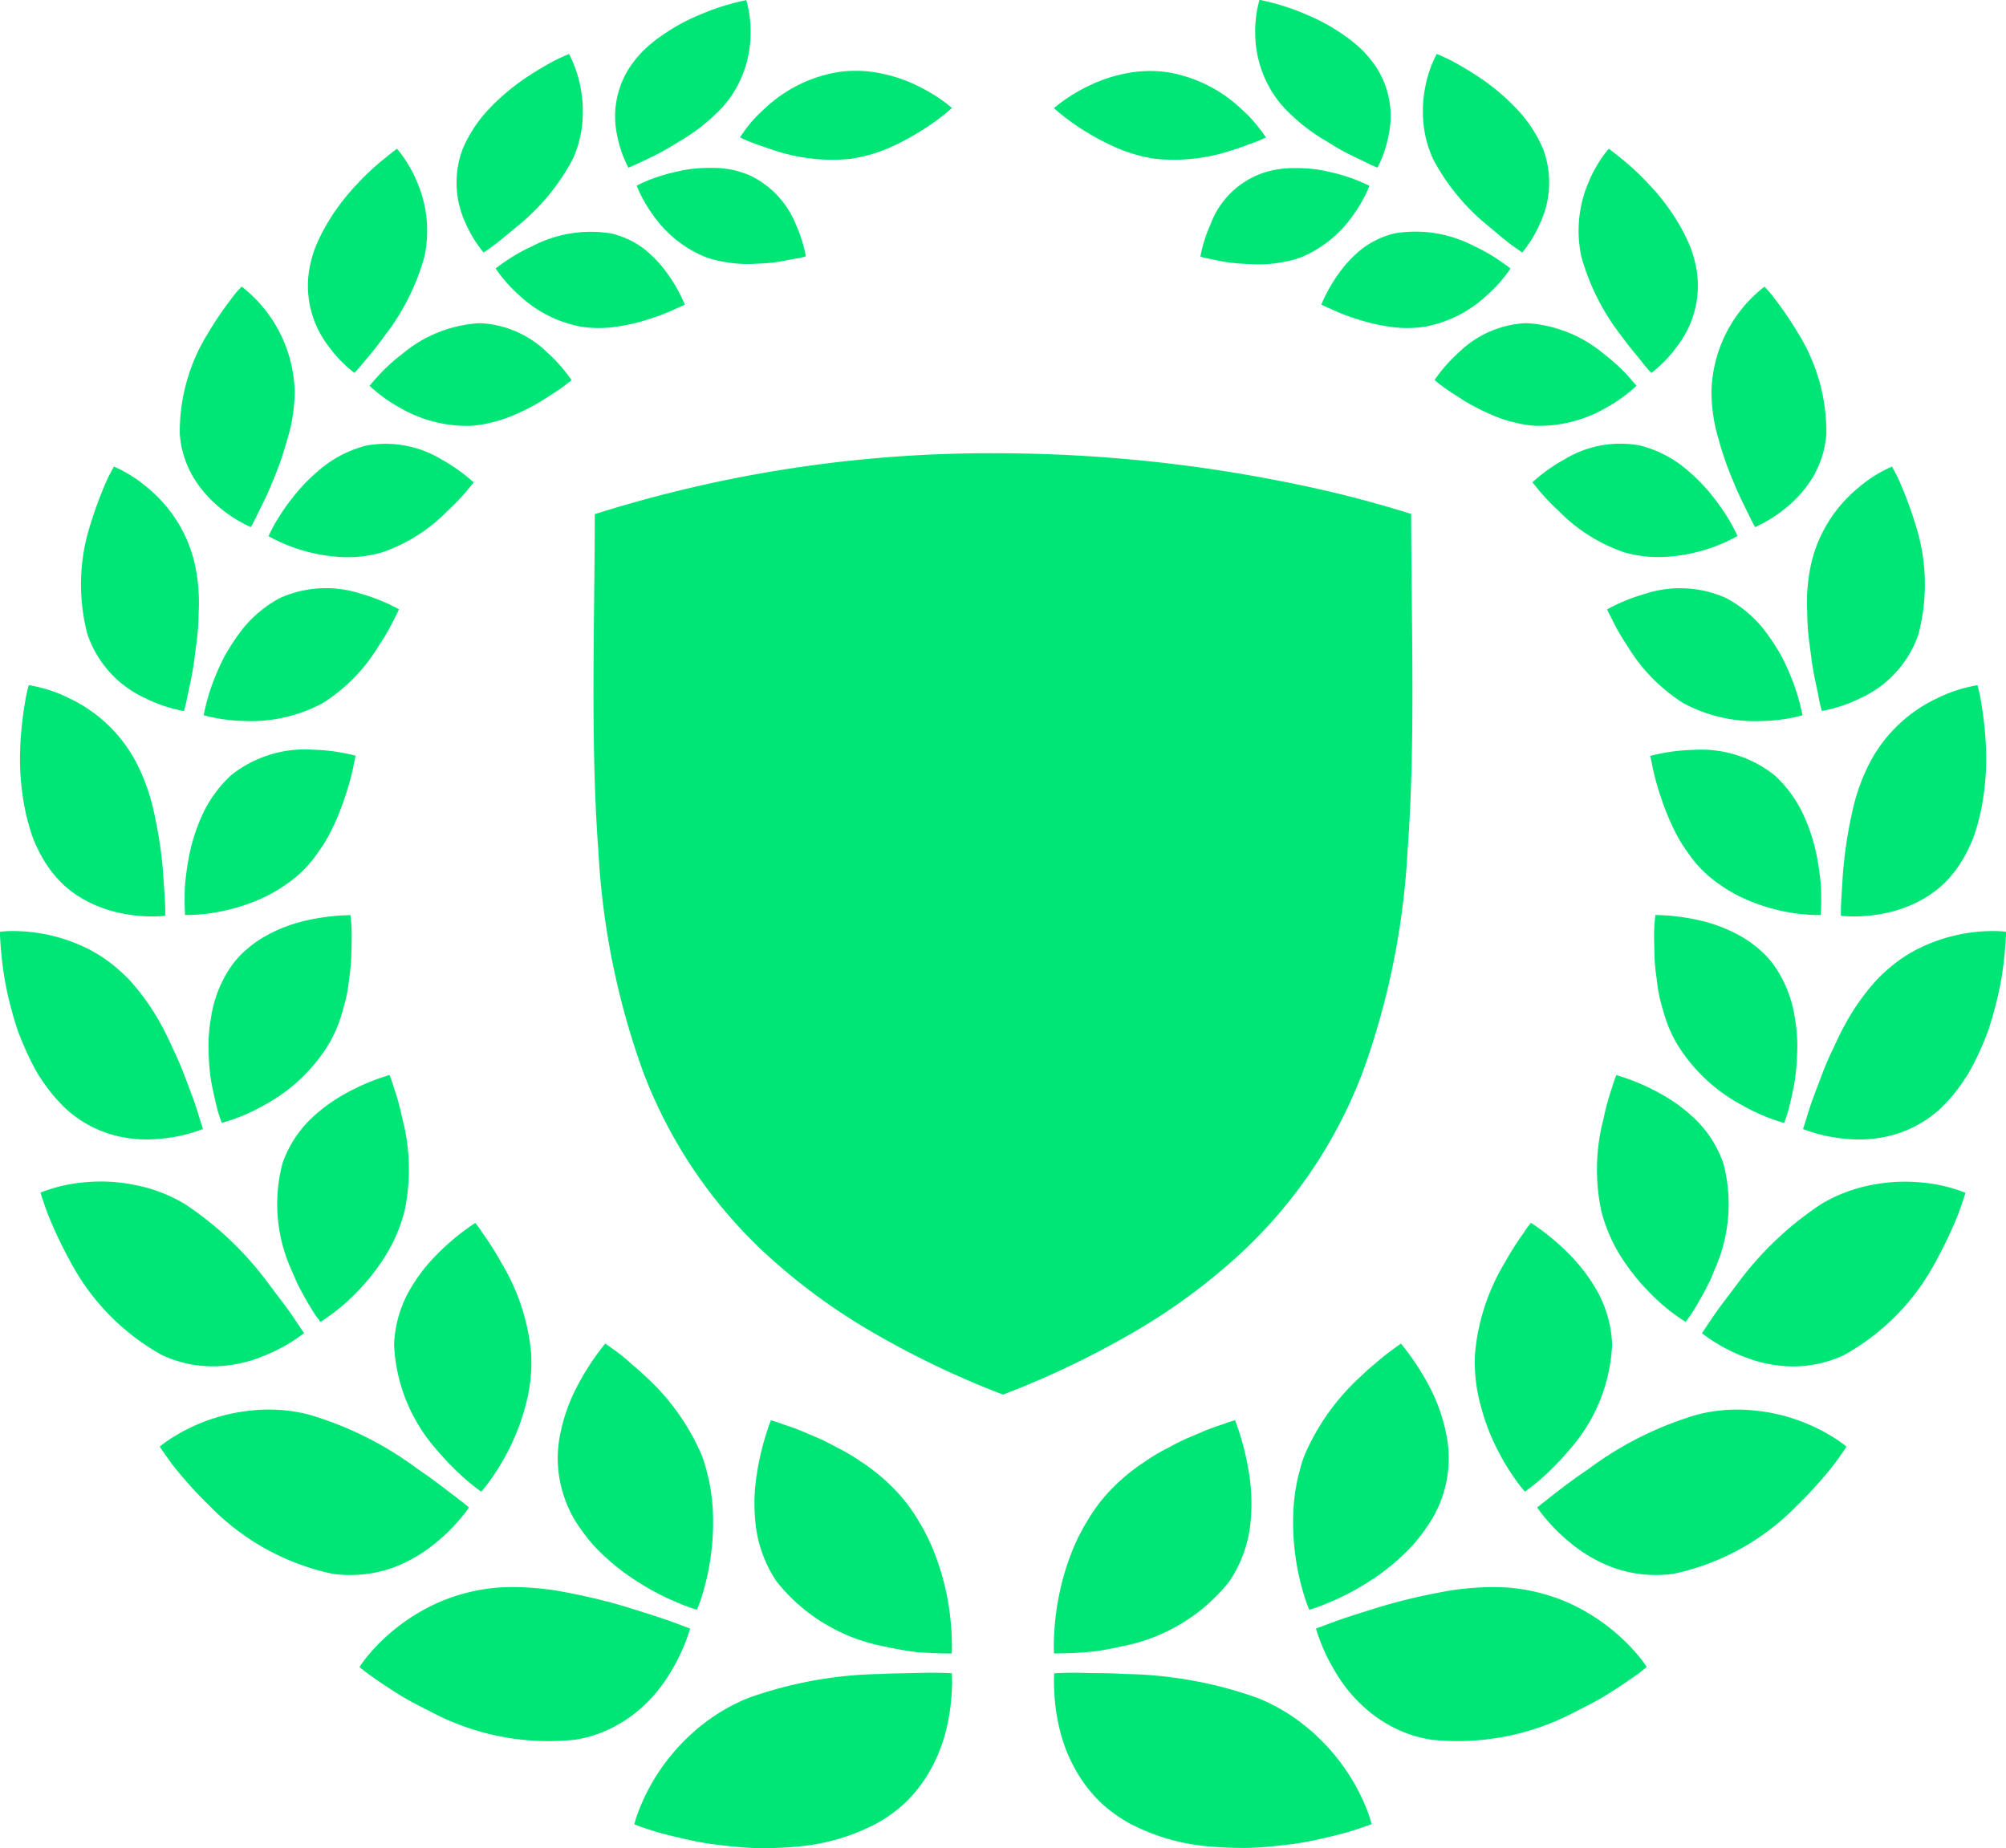 <svg xmlns="http://www.w3.org/2000/svg" width="61.976" height="57.094" viewBox="0 0 61.976 57.094">
  <g id="Group_1149" data-name="Group 1149" transform="translate(-36 -38.836)">
    <path id="Path_670" data-name="Path 670" d="M82.155,42.374a5.674,5.674,0,0,0,1.006.77c.174.1.34.213.5.3.322.185.621.31.829.417s.343.153.343.153a3.643,3.643,0,0,0,.336-.977,2.779,2.779,0,0,0-.371-2.116,3.553,3.553,0,0,0-.435-.534,4.268,4.268,0,0,0-.544-.447,6.826,6.826,0,0,0-.6-.376,6.2,6.2,0,0,0-.6-.284,7.007,7.007,0,0,0-1.01-.351c-.262-.066-.423-.1-.423-.1a3.512,3.512,0,0,0-.133,1.025,3.468,3.468,0,0,0,.668,2.039A3.509,3.509,0,0,0,82.155,42.374Z" transform="translate(-6.273)" fill="#00e676"></path>
    <path id="Path_671" data-name="Path 671" d="M83.807,46.316a4.211,4.211,0,0,0,.5-.9s-.124-.064-.333-.152a5.34,5.34,0,0,0-.862-.269,4.4,4.4,0,0,0-.554-.1,5.115,5.115,0,0,0-.6-.027,3.1,3.1,0,0,0-.6.059,2.645,2.645,0,0,0-1.966,1.693,4.36,4.36,0,0,0-.309.984s.111.034.3.071.447.1.751.127c.151.018.316.023.484.033a4.2,4.2,0,0,0,.521,0,4.449,4.449,0,0,0,.544-.072,2.837,2.837,0,0,0,.54-.15A3.67,3.67,0,0,0,83.807,46.316Z" transform="translate(-5.998 -0.839)" fill="#00e676"></path>
    <path id="Path_672" data-name="Path 672" d="M87.4,44.046a6.691,6.691,0,0,0,1.661,2.016c.3.246.558.474.757.617s.323.228.323.228a3.824,3.824,0,0,0,.562-.929,2.956,2.956,0,0,0,.085-2.262,4.106,4.106,0,0,0-.8-1.228,6.871,6.871,0,0,0-1.1-.944,10.452,10.452,0,0,0-.971-.584c-.257-.124-.419-.189-.419-.189a3.7,3.7,0,0,0-.355,1.028,3.839,3.839,0,0,0-.06,1.045A3.381,3.381,0,0,0,87.4,44.046Z" transform="translate(-7.111 -0.269)" fill="#00e676"></path>
    <path id="Path_673" data-name="Path 673" d="M75.758,43.754a4.849,4.849,0,0,0,1.194.343,5.667,5.667,0,0,0,2.33-.248c.162-.049.312-.1.446-.151s.249-.089.345-.127c.194-.077.306-.133.306-.133s-.066-.107-.2-.275c-.065-.084-.146-.184-.244-.294s-.213-.218-.343-.335A4.321,4.321,0,0,0,77.32,41.42a3.826,3.826,0,0,0-1.373.061,4.562,4.562,0,0,0-1.12.4,5.143,5.143,0,0,0-1,.651,6.777,6.777,0,0,0,.945.7A7.715,7.715,0,0,0,75.758,43.754Z" transform="translate(-5.267 -0.355)" fill="#00e676"></path>
    <path id="Path_674" data-name="Path 674" d="M83.955,48.453a4.67,4.67,0,0,0-.529.949s.108.056.292.133a5.7,5.7,0,0,0,.739.29,5.82,5.82,0,0,0,1.02.25,3.608,3.608,0,0,0,1.159.007,3.815,3.815,0,0,0,1.917-.979,4.425,4.425,0,0,0,.718-.818s-.114-.09-.312-.225a5.459,5.459,0,0,0-.824-.472,3.9,3.9,0,0,0-2.428-.39,2.664,2.664,0,0,0-1.048.5A3.719,3.719,0,0,0,83.955,48.453Z" transform="translate(-6.603 -1.155)" fill="#00e676"></path>
    <path id="Path_675" data-name="Path 675" d="M94,49.98c.238.334.478.6.638.807s.273.313.273.313a4,4,0,0,0,.794-.823,3.058,3.058,0,0,0,.609-2.306,3.792,3.792,0,0,0-.195-.744,5.6,5.6,0,0,0-.348-.707,6.613,6.613,0,0,0-.92-1.227,7.611,7.611,0,0,0-.875-.819c-.234-.192-.384-.3-.384-.3a3.881,3.881,0,0,0-.6.98,3.808,3.808,0,0,0-.243,2.37A7.106,7.106,0,0,0,94,49.98Z" transform="translate(-7.889 -0.743)" fill="#00e676"></path>
    <path id="Path_676" data-name="Path 676" d="M42.73,69.218c-.039.229-.066.446-.086.642s-.015.372-.018.519c0,.294.015.473.015.473a5.506,5.506,0,0,0,1.325-.16,5.64,5.64,0,0,0,1.187-.423,4.558,4.558,0,0,0,.587-.349,3.814,3.814,0,0,0,.556-.455,3.72,3.72,0,0,0,.449-.544,4.319,4.319,0,0,0,.362-.581,7.639,7.639,0,0,0,.476-1.142,8.165,8.165,0,0,0,.25-.9c.022-.114.04-.207.055-.269l.02-.1a5.891,5.891,0,0,0-1.322-.185,3.654,3.654,0,0,0-2.517.783,3.831,3.831,0,0,0-.906,1.253A5.619,5.619,0,0,0,42.73,69.218Z" transform="translate(-0.922 -3.747)" fill="#00e676"></path>
    <path id="Path_677" data-name="Path 677" d="M54.1,48.06c-.2.134-.312.225-.312.225a4.385,4.385,0,0,0,.718.818,3.814,3.814,0,0,0,1.917.979,3.608,3.608,0,0,0,1.159-.007,5.82,5.82,0,0,0,1.02-.25,5.7,5.7,0,0,0,.739-.29c.184-.077.292-.133.292-.133a4.67,4.67,0,0,0-.529-.949,3.719,3.719,0,0,0-.7-.75,2.664,2.664,0,0,0-1.048-.5,3.9,3.9,0,0,0-2.428.39A5.459,5.459,0,0,0,54.1,48.06Z" transform="translate(-2.476 -1.155)" fill="#00e676"></path>
    <path id="Path_678" data-name="Path 678" d="M62.375,45.107a2.876,2.876,0,0,0-.577-.187,3.1,3.1,0,0,0-.6-.059,5.115,5.115,0,0,0-.6.027,4.4,4.4,0,0,0-.554.1,5.34,5.34,0,0,0-.862.269c-.209.089-.332.152-.332.152a4.181,4.181,0,0,0,.5.9,3.67,3.67,0,0,0,1.588,1.292,2.836,2.836,0,0,0,.54.15,4.449,4.449,0,0,0,.544.072,4.2,4.2,0,0,0,.521,0c.168-.009.332-.015.484-.033.3-.03.56-.1.751-.127s.3-.071.3-.071a4.36,4.36,0,0,0-.309-.984A2.856,2.856,0,0,0,62.375,45.107Z" transform="translate(-3.181 -0.839)" fill="#00e676"></path>
    <path id="Path_679" data-name="Path 679" d="M62.561,43.438s.113.056.306.133c.1.039.213.083.345.127s.284.1.445.151a5.673,5.673,0,0,0,2.331.248,4.849,4.849,0,0,0,1.194-.343,7.715,7.715,0,0,0,.984-.528,6.777,6.777,0,0,0,.945-.7,5.143,5.143,0,0,0-1-.651,4.562,4.562,0,0,0-1.12-.4,3.826,3.826,0,0,0-1.373-.061,4.321,4.321,0,0,0-2.277,1.115c-.131.117-.245.231-.343.335s-.178.209-.244.294C62.627,43.331,62.561,43.438,62.561,43.438Z" transform="translate(-3.698 -0.355)" fill="#00e676"></path>
    <path id="Path_680" data-name="Path 680" d="M58.489,44.017s.133-.053.343-.153.507-.232.829-.417c.162-.09.328-.2.5-.3a5.674,5.674,0,0,0,1.006-.77,3.508,3.508,0,0,0,.43-.473,3.467,3.467,0,0,0,.668-2.039,3.512,3.512,0,0,0-.133-1.025s-.161.03-.423.1a7.049,7.049,0,0,0-1.011.351,6.285,6.285,0,0,0-.6.284,6.827,6.827,0,0,0-.6.376,4.268,4.268,0,0,0-.544.447,3.5,3.5,0,0,0-.435.534,2.779,2.779,0,0,0-.371,2.116A3.643,3.643,0,0,0,58.489,44.017Z" transform="translate(-3.075)" fill="#00e676"></path>
    <path id="Path_681" data-name="Path 681" d="M94.321,54.814a3.329,3.329,0,0,0-2.344.438,5.235,5.235,0,0,0-.977.7l.222.269a6.548,6.548,0,0,0,.6.624,5.135,5.135,0,0,0,2.025,1.273,3.824,3.824,0,0,0,1.261.138,5.192,5.192,0,0,0,2.231-.644s-.066-.147-.193-.38a6.982,6.982,0,0,0-.593-.87,5.67,5.67,0,0,0-.966-.947A3.626,3.626,0,0,0,94.321,54.814Z" transform="translate(-7.657 -2.216)" fill="#00e676"></path>
    <path id="Path_682" data-name="Path 682" d="M89.425,53.338a3.881,3.881,0,0,0,.575.173,3.264,3.264,0,0,0,.609.095,4.12,4.12,0,0,0,2.192-.565,4.649,4.649,0,0,0,.926-.671s-.095-.121-.264-.307a5.7,5.7,0,0,0-.739-.674,4.072,4.072,0,0,0-2.4-.955,3.179,3.179,0,0,0-2.081.9,4.88,4.88,0,0,0-.754.856s.095.085.262.209.413.278.692.456A7.127,7.127,0,0,0,89.425,53.338Z" transform="translate(-7.168 -1.615)" fill="#00e676"></path>
    <path id="Path_683" data-name="Path 683" d="M86.031,87.431c-.171-.238-.288-.374-.288-.374l-.352.255c-.108.082-.234.182-.371.3s-.3.244-.452.4a7.069,7.069,0,0,0-1.8,2.487c-.052.137-.1.276-.135.417s-.075.272-.1.41a5.844,5.844,0,0,0-.109.83,7.552,7.552,0,0,0,.071,1.545,7.454,7.454,0,0,0,.257,1.138,4.543,4.543,0,0,0,.159.443l.148-.046a3.968,3.968,0,0,0,.4-.152,7.732,7.732,0,0,0,1.27-.657,6.764,6.764,0,0,0,1.408-1.173,5.918,5.918,0,0,0,.564-.772,3.74,3.74,0,0,0,.377-.869,3.653,3.653,0,0,0,.069-1.738,5.4,5.4,0,0,0-.5-1.444A7.884,7.884,0,0,0,86.031,87.431Z" transform="translate(-6.461 -6.713)" fill="#00e676"></path>
    <path id="Path_684" data-name="Path 684" d="M103,65.757a6.017,6.017,0,0,0-.572,1.567,13.554,13.554,0,0,0-.257,1.547c-.027.238-.043.462-.053.664l-.035.533c-.015.3-.009.485-.009.485a4.614,4.614,0,0,0,1.331-.075,3.96,3.96,0,0,0,1.209-.445,3.441,3.441,0,0,0,.605-.441,3.523,3.523,0,0,0,.528-.634,4.585,4.585,0,0,0,.414-.809,6.582,6.582,0,0,0,.25-.9,8.032,8.032,0,0,0,.147-1.824,11,11,0,0,0-.145-1.427c-.028-.179-.057-.322-.082-.419l-.039-.151a4.433,4.433,0,0,0-1.268.414A4.512,4.512,0,0,0,103,65.757Z" transform="translate(-9.198 -3.423)" fill="#00e676"></path>
    <path id="Path_685" data-name="Path 685" d="M100.863,60.079a7.674,7.674,0,0,0,.045.77c.029.248.065.486.092.714.059.453.162.838.211,1.12s.106.449.106.449a4.447,4.447,0,0,0,1.2-.4,3.355,3.355,0,0,0,1.781-1.963,6.046,6.046,0,0,0-.1-3.429,12.05,12.05,0,0,0-.47-1.268c-.065-.158-.134-.277-.176-.362l-.07-.128a4.207,4.207,0,0,0-1.07.68,4.278,4.278,0,0,0-1.407,2.239A5.56,5.56,0,0,0,100.863,60.079Z" transform="translate(-9.029 -2.332)" fill="#00e676"></path>
    <path id="Path_686" data-name="Path 686" d="M89.63,89.729a7.227,7.227,0,0,0,.575.95,4.457,4.457,0,0,0,.278.351s.17-.121.435-.339a8.864,8.864,0,0,0,.952-.97,5.24,5.24,0,0,0,1.306-3.236,3.689,3.689,0,0,0-.433-1.6,5.286,5.286,0,0,0-.877-1.174,7.3,7.3,0,0,0-.833-.73c-.223-.168-.367-.257-.367-.257a4.2,4.2,0,0,0-.244.342,8.755,8.755,0,0,0-.557.882,6.545,6.545,0,0,0-.924,2.806,5.032,5.032,0,0,0,.171,1.605A6.754,6.754,0,0,0,89.63,89.729Z" transform="translate(-7.369 -6.111)" fill="#00e676"></path>
    <path id="Path_687" data-name="Path 687" d="M94.291,61.7a5.374,5.374,0,0,0,1.734,1.79,4.676,4.676,0,0,0,2.438.561,5.209,5.209,0,0,0,1.255-.177s-.029-.167-.1-.438a6.641,6.641,0,0,0-.379-1.041,4.3,4.3,0,0,0-.325-.612,6.33,6.33,0,0,0-.419-.6,3.709,3.709,0,0,0-1.14-.934,3.478,3.478,0,0,0-2.5-.128,5.55,5.55,0,0,0-1.172.481l.04.088c.026.056.073.134.12.236A6.27,6.27,0,0,0,94.291,61.7Z" transform="translate(-8.031 -2.939)" fill="#00e676"></path>
    <path id="Path_688" data-name="Path 688" d="M100.5,70.853s.014-.179.014-.473c0-.147,0-.323-.017-.519s-.047-.413-.086-.642a5.619,5.619,0,0,0-.433-1.433,3.831,3.831,0,0,0-.906-1.253,3.655,3.655,0,0,0-2.518-.783,5.888,5.888,0,0,0-1.321.185l.02.1c.015.063.033.155.055.269a8.162,8.162,0,0,0,.25.9,7.64,7.64,0,0,0,.476,1.142,4.321,4.321,0,0,0,.362.581,3.721,3.721,0,0,0,.449.544,3.861,3.861,0,0,0,.556.455,4.5,4.5,0,0,0,.587.349,5.651,5.651,0,0,0,1.186.423A5.515,5.515,0,0,0,100.5,70.853Z" transform="translate(-8.247 -3.747)" fill="#00e676"></path>
    <path id="Path_689" data-name="Path 689" d="M98.12,55.182c.16.4.339.737.456.982s.2.389.2.389a4.222,4.222,0,0,0,1.016-.647,3.65,3.65,0,0,0,.761-.883,3.059,3.059,0,0,0,.424-1.335,5.75,5.75,0,0,0-.867-3.117,10.907,10.907,0,0,0-.712-1.054,3.637,3.637,0,0,0-.239-.294l-.092-.1a4.233,4.233,0,0,0-1.639,3.243,5.14,5.14,0,0,0,.223,1.483A9.959,9.959,0,0,0,98.12,55.182Z" transform="translate(-8.552 -1.432)" fill="#00e676"></path>
    <path id="Path_690" data-name="Path 690" d="M94.914,84.111a6.111,6.111,0,0,0,1.141.936l.084-.111a3.747,3.747,0,0,0,.211-.321c.084-.139.182-.308.286-.5.051-.1.106-.2.157-.306s.1-.225.145-.344a4.945,4.945,0,0,0,.288-3.305,3.494,3.494,0,0,0-.83-1.335,5.024,5.024,0,0,0-1.12-.831,6.57,6.57,0,0,0-1.361-.572s-.059.141-.131.382a7.8,7.8,0,0,0-.264.968,6.19,6.19,0,0,0-.073,2.828,4.883,4.883,0,0,0,.6,1.413A6.627,6.627,0,0,0,94.914,84.111Z" transform="translate(-7.979 -5.372)" fill="#00e676"></path>
    <path id="Path_691" data-name="Path 691" d="M99.387,78.1l.046-.125a2.962,2.962,0,0,0,.106-.349c.039-.15.081-.33.122-.533a5,5,0,0,0,.1-.673c.021-.244.034-.5.033-.766a5.006,5.006,0,0,0-.077-.809,3.783,3.783,0,0,0-.578-1.521,2.781,2.781,0,0,0-.516-.584,3.549,3.549,0,0,0-.6-.423,4.653,4.653,0,0,0-1.227-.47,6.542,6.542,0,0,0-.989-.153c-.25-.019-.4-.017-.4-.017a.914.914,0,0,1-.009.1c-.007.067-.015.164-.022.287-.015.242,0,.584.01.969a5.88,5.88,0,0,0,.064.616,4.941,4.941,0,0,0,.111.66c.027.112.059.226.094.34s.065.226.107.339a3.966,3.966,0,0,0,.317.673,5.246,5.246,0,0,0,2.013,1.893A5.775,5.775,0,0,0,99.387,78.1Z" transform="translate(-8.266 -4.572)" fill="#00e676"></path>
    <path id="Path_692" data-name="Path 692" d="M47,63.49a5.377,5.377,0,0,0,1.735-1.79,6.269,6.269,0,0,0,.449-.776c.046-.1.094-.18.12-.236l.04-.088a5.55,5.55,0,0,0-1.172-.481,3.48,3.48,0,0,0-2.5.128,3.716,3.716,0,0,0-1.139.934,6.33,6.33,0,0,0-.419.6,4.3,4.3,0,0,0-.325.612,6.642,6.642,0,0,0-.379,1.041c-.07.271-.1.438-.1.438a5.209,5.209,0,0,0,1.255.177A4.671,4.671,0,0,0,47,63.49Z" transform="translate(-1.017 -2.939)" fill="#00e676"></path>
    <path id="Path_693" data-name="Path 693" d="M43.63,55.906a4.222,4.222,0,0,0,1.016.647s.083-.144.2-.389.3-.579.456-.982a9.959,9.959,0,0,0,.468-1.334A5.141,5.141,0,0,0,46,52.364a4.233,4.233,0,0,0-1.639-3.243l-.092.1a3.634,3.634,0,0,0-.239.294,10.9,10.9,0,0,0-.712,1.054,5.75,5.75,0,0,0-.867,3.117,3.059,3.059,0,0,0,.424,1.335A3.65,3.65,0,0,0,43.63,55.906Z" transform="translate(-0.896 -1.432)" fill="#00e676"></path>
    <path id="Path_694" data-name="Path 694" d="M69.038,95.29a7.813,7.813,0,0,0-.469-1.559,6.089,6.089,0,0,0-.4-.78,5.247,5.247,0,0,0-.521-.744,5.972,5.972,0,0,0-1.29-1.126,5.553,5.553,0,0,0-.671-.4c-.22-.117-.433-.233-.638-.32l-.571-.243c-.175-.07-.332-.124-.465-.165-.261-.1-.425-.141-.425-.141s-.07.174-.161.468a8.246,8.246,0,0,0-.275,1.2,5.76,5.76,0,0,0-.028,1.618,3.943,3.943,0,0,0,.649,1.706,5.568,5.568,0,0,0,3.3,1.991c.292.065.57.114.821.153s.48.043.67.054c.38.019.611.013.611.013a4.816,4.816,0,0,0,0-.5A8.136,8.136,0,0,0,69.038,95.29Z" transform="translate(-3.771 -7.097)" fill="#00e676"></path>
    <path id="Path_695" data-name="Path 695" d="M77.3,79.821a14.775,14.775,0,0,0,3.79-5.659,23.767,23.767,0,0,0,1.364-6.791c.183-2.447.157-5.025.13-7.755-.009-.861-.017-1.747-.02-2.638a35.7,35.7,0,0,0-3.667-.941,45.608,45.608,0,0,0-9.167-.933,40.5,40.5,0,0,0-12.388,1.881c0,.89-.011,1.773-.02,2.631-.028,2.73-.053,5.308.13,7.755a23.767,23.767,0,0,0,1.364,6.791,14.764,14.764,0,0,0,3.791,5.658A18.68,18.68,0,0,0,65.82,82.2a27.628,27.628,0,0,0,4.135,1.986,27.771,27.771,0,0,0,4.133-1.985A18.812,18.812,0,0,0,77.3,79.821Z" transform="translate(-2.966 -2.265)" fill="#00e676"></path>
    <path id="Path_696" data-name="Path 696" d="M74.448,97c.19-.011.417-.022.67-.054s.529-.089.821-.153a5.568,5.568,0,0,0,3.3-1.991,3.943,3.943,0,0,0,.649-1.706,5.76,5.76,0,0,0-.028-1.618,8.247,8.247,0,0,0-.275-1.2c-.091-.294-.161-.468-.161-.468s-.164.043-.425.141c-.133.041-.29.1-.465.165l-.571.243c-.2.087-.417.2-.639.32a5.612,5.612,0,0,0-.671.4,5.972,5.972,0,0,0-1.29,1.126,5.247,5.247,0,0,0-.521.744,6.091,6.091,0,0,0-.4.78,7.813,7.813,0,0,0-.469,1.559,8.136,8.136,0,0,0-.142,1.226,4.819,4.819,0,0,0,0,.5S74.068,97.017,74.448,97Z" transform="translate(-5.267 -7.097)" fill="#00e676"></path>
    <path id="Path_697" data-name="Path 697" d="M67.949,98.872c-.2,0-.429.007-.69.013s-.552.006-.861.025a12.754,12.754,0,0,0-4.122.746,5.854,5.854,0,0,0-1.691,1.058,6.35,6.35,0,0,0-1.094,1.271,6.082,6.082,0,0,0-.568,1.1,3.659,3.659,0,0,0-.156.471s.279.109.749.252c.238.064.522.136.844.207a9.166,9.166,0,0,0,1.062.183c.384.043.788.087,1.206.093a12.523,12.523,0,0,0,1.267-.056,6.4,6.4,0,0,0,2.356-.706,4.539,4.539,0,0,0,.884-.639,4.395,4.395,0,0,0,.622-.753,4.9,4.9,0,0,0,.653-1.53,6.2,6.2,0,0,0,.168-1.218,4.524,4.524,0,0,0,0-.5S68.338,98.872,67.949,98.872Z" transform="translate(-3.17 -8.358)" fill="#00e676"></path>
    <path id="Path_698" data-name="Path 698" d="M58.427,98.567a5.9,5.9,0,0,0,.536-1.043,4.34,4.34,0,0,0,.154-.446l-.558-.207c-.348-.13-.842-.28-1.4-.457a17.782,17.782,0,0,0-1.876-.453,7.878,7.878,0,0,0-1.018-.138,7.239,7.239,0,0,0-1.031-.014,5.788,5.788,0,0,0-1.838.44,6.033,6.033,0,0,0-1.371.824,5.865,5.865,0,0,0-.84.816,3.624,3.624,0,0,0-.282.378l.153.125c.1.077.252.185.442.316s.42.282.683.444.568.317.892.479a7.743,7.743,0,0,0,4.508.88,4.556,4.556,0,0,0,.52-.12,4.363,4.363,0,0,0,.472-.182,4.186,4.186,0,0,0,.791-.474A4.587,4.587,0,0,0,58.427,98.567Z" transform="translate(-1.796 -7.93)" fill="#00e676"></path>
    <path id="Path_699" data-name="Path 699" d="M82.921,101.985a6.322,6.322,0,0,0-1.094-1.271,5.866,5.866,0,0,0-1.691-1.058,12.753,12.753,0,0,0-4.121-.746c-.31-.019-.6-.026-.862-.025s-.495-.015-.69-.013c-.389,0-.627.018-.627.018a4.7,4.7,0,0,0,0,.5A6.2,6.2,0,0,0,74,100.6a4.9,4.9,0,0,0,.653,1.53,4.4,4.4,0,0,0,.622.753,4.539,4.539,0,0,0,.884.639,6.4,6.4,0,0,0,2.356.706,12.523,12.523,0,0,0,1.267.056c.417-.006.822-.05,1.206-.093a9.166,9.166,0,0,0,1.062-.183c.321-.071.606-.143.844-.207.47-.143.749-.252.749-.252a3.723,3.723,0,0,0-.155-.471A6.152,6.152,0,0,0,82.921,101.985Z" transform="translate(-5.267 -8.358)" fill="#00e676"></path>
    <path id="Path_700" data-name="Path 700" d="M106.985,72.274a3.071,3.071,0,0,0-.4-.022,5.182,5.182,0,0,0-2.3.541,4.514,4.514,0,0,0-.66.405,5.58,5.58,0,0,0-.63.557,7.071,7.071,0,0,0-1.011,1.438c-.142.255-.253.516-.374.766s-.223.5-.313.734l-.249.657c-.073.2-.133.38-.18.532s-.083.274-.112.357l-.04.13a4.856,4.856,0,0,0,1.373.306,3.992,3.992,0,0,0,1.35-.108,3.59,3.59,0,0,0,1.461-.776,4.839,4.839,0,0,0,.638-.716q.146-.2.279-.412c.083-.144.161-.291.235-.441a9.826,9.826,0,0,0,.393-.919c.1-.31.187-.617.259-.912a9.61,9.61,0,0,0,.244-1.5c.018-.191.028-.345.034-.451A1.389,1.389,0,0,0,106.985,72.274Z" transform="translate(-9.01 -4.652)" fill="#00e676"></path>
    <path id="Path_701" data-name="Path 701" d="M102.357,81.343a4.756,4.756,0,0,0-1.592.6,10.181,10.181,0,0,0-2.59,2.468c-.082.105-.158.208-.231.308L97.729,85c-.135.18-.25.343-.343.482l-.3.446a5.12,5.12,0,0,0,1.291.724,4.187,4.187,0,0,0,1.394.3,3.69,3.69,0,0,0,1.708-.35,7.106,7.106,0,0,0,2.851-2.924,13.15,13.15,0,0,0,.689-1.465c.14-.384.21-.623.21-.623a4.843,4.843,0,0,0-1.445-.325A5.219,5.219,0,0,0,102.357,81.343Z" transform="translate(-8.505 -5.904)" fill="#00e676"></path>
    <path id="Path_702" data-name="Path 702" d="M50.213,93.582a5.64,5.64,0,0,0,.8-.777,4.043,4.043,0,0,0,.273-.355s-.162-.14-.443-.351-.664-.517-1.129-.828a10.621,10.621,0,0,0-3.37-1.689,5.012,5.012,0,0,0-1.787-.126,5.634,5.634,0,0,0-2.462.853,3.457,3.457,0,0,0-.363.262s.144.221.4.569a13.242,13.242,0,0,0,1.151,1.273A7.463,7.463,0,0,0,47.068,94.5a3.959,3.959,0,0,0,1.831-.175A4.586,4.586,0,0,0,50.213,93.582Z" transform="translate(-0.797 -7.043)" fill="#00e676"></path>
    <path id="Path_703" data-name="Path 703" d="M92.325,97.073a6.033,6.033,0,0,0-1.371-.824,5.788,5.788,0,0,0-1.838-.44,7.239,7.239,0,0,0-1.031.014,7.878,7.878,0,0,0-1.018.138,17.782,17.782,0,0,0-1.876.453c-.56.177-1.055.327-1.4.457l-.558.207a4.437,4.437,0,0,0,.153.446,5.971,5.971,0,0,0,.537,1.043,4.587,4.587,0,0,0,1.067,1.167,4.159,4.159,0,0,0,.791.474,4.363,4.363,0,0,0,.472.182,4.583,4.583,0,0,0,.519.12,7.745,7.745,0,0,0,4.509-.88c.324-.162.628-.318.892-.479s.492-.314.683-.444.341-.238.442-.316l.153-.125a3.625,3.625,0,0,0-.282-.378A5.865,5.865,0,0,0,92.325,97.073Z" transform="translate(-6.575 -7.93)" fill="#00e676"></path>
    <path id="Path_704" data-name="Path 704" d="M99.369,89.807a5.556,5.556,0,0,0-1.467-.35,5.012,5.012,0,0,0-1.787.126,10.621,10.621,0,0,0-3.37,1.689c-.466.311-.851.612-1.129.828s-.443.351-.443.351a4.045,4.045,0,0,0,.273.355,5.639,5.639,0,0,0,.8.777,4.574,4.574,0,0,0,1.314.741,3.959,3.959,0,0,0,1.831.175,7.463,7.463,0,0,0,3.787-2.085,13.244,13.244,0,0,0,1.151-1.273c.259-.348.4-.569.4-.569a3.458,3.458,0,0,0-.363-.262A5.608,5.608,0,0,0,99.369,89.807Z" transform="translate(-7.681 -7.043)" fill="#00e676"></path>
    <path id="Path_705" data-name="Path 705" d="M43.623,77.092c.041.2.083.383.122.533a2.966,2.966,0,0,0,.106.349l.046.125a5.775,5.775,0,0,0,1.294-.541A5.246,5.246,0,0,0,47.2,75.665a3.967,3.967,0,0,0,.317-.673c.041-.113.077-.226.107-.339s.067-.228.094-.34a4.942,4.942,0,0,0,.111-.66,5.881,5.881,0,0,0,.064-.616c.009-.386.026-.727.01-.969-.006-.122-.015-.219-.022-.287a.914.914,0,0,1-.009-.1s-.153,0-.4.017a6.542,6.542,0,0,0-.989.153,4.653,4.653,0,0,0-1.227.47,3.55,3.55,0,0,0-.6.423,2.782,2.782,0,0,0-.516.584,3.783,3.783,0,0,0-.578,1.521,5.006,5.006,0,0,0-.077.809c0,.264.012.522.033.766A5,5,0,0,0,43.623,77.092Z" transform="translate(-1.043 -4.572)" fill="#00e676"></path>
    <path id="Path_706" data-name="Path 706" d="M55.242,52.4c.167-.124.262-.209.262-.209a4.88,4.88,0,0,0-.754-.856,3.181,3.181,0,0,0-2.081-.9,4.072,4.072,0,0,0-2.4.955,5.7,5.7,0,0,0-.739.674c-.17.186-.264.307-.264.307a4.649,4.649,0,0,0,.926.671,4.12,4.12,0,0,0,2.192.565,3.264,3.264,0,0,0,.609-.095,3.881,3.881,0,0,0,.575-.173,7.079,7.079,0,0,0,.984-.484C54.829,52.676,55.077,52.525,55.242,52.4Z" transform="translate(-1.847 -1.615)" fill="#00e676"></path>
    <path id="Path_707" data-name="Path 707" d="M56.524,92.48a6,6,0,0,0,.564.772A6.764,6.764,0,0,0,58.5,94.425a7.732,7.732,0,0,0,1.27.657,3.967,3.967,0,0,0,.4.152l.148.046a4.659,4.659,0,0,0,.16-.443,7.661,7.661,0,0,0,.327-2.683,5.846,5.846,0,0,0-.109-.83c-.029-.138-.064-.274-.1-.41s-.083-.28-.135-.417a7.059,7.059,0,0,0-1.8-2.487c-.157-.151-.314-.275-.452-.4s-.263-.222-.371-.3l-.352-.255s-.116.135-.287.374a7.884,7.884,0,0,0-.609,1,5.4,5.4,0,0,0-.5,1.444,3.653,3.653,0,0,0,.069,1.738A3.741,3.741,0,0,0,56.524,92.48Z" transform="translate(-2.785 -6.713)" fill="#00e676"></path>
    <path id="Path_708" data-name="Path 708" d="M46.546,83.809c.051.108.106.209.157.306.1.192.2.361.286.5a3.747,3.747,0,0,0,.211.321l.084.111a6.111,6.111,0,0,0,1.141-.936,6.627,6.627,0,0,0,.863-1.1,4.883,4.883,0,0,0,.6-1.413,6.19,6.19,0,0,0-.073-2.828,7.8,7.8,0,0,0-.264-.968c-.072-.241-.131-.382-.131-.382a6.57,6.57,0,0,0-1.361.572,5.024,5.024,0,0,0-1.12.831,3.494,3.494,0,0,0-.83,1.335,4.945,4.945,0,0,0,.288,3.305C46.449,83.584,46.5,83.7,46.546,83.809Z" transform="translate(-1.384 -5.372)" fill="#00e676"></path>
    <path id="Path_709" data-name="Path 709" d="M52.4,90.692c.264.219.435.339.435.339a4.459,4.459,0,0,0,.278-.351,7.228,7.228,0,0,0,.575-.95,6.754,6.754,0,0,0,.519-1.367,5.032,5.032,0,0,0,.171-1.605,6.534,6.534,0,0,0-.925-2.806,8.618,8.618,0,0,0-.556-.882,4.2,4.2,0,0,0-.244-.342s-.144.09-.367.257a7.3,7.3,0,0,0-.833.73,5.286,5.286,0,0,0-.877,1.174,3.69,3.69,0,0,0-.433,1.6,5.24,5.24,0,0,0,1.306,3.236A8.864,8.864,0,0,0,52.4,90.692Z" transform="translate(-1.968 -6.111)" fill="#00e676"></path>
    <path id="Path_710" data-name="Path 710" d="M53.224,46.907s.126-.081.323-.228.457-.371.757-.617a6.678,6.678,0,0,0,1.661-2.016,3.4,3.4,0,0,0,.313-1.2,3.871,3.871,0,0,0-.061-1.045,3.7,3.7,0,0,0-.355-1.028s-.162.065-.419.189a10.453,10.453,0,0,0-.971.584,6.871,6.871,0,0,0-1.1.944,4.123,4.123,0,0,0-.8,1.228,2.96,2.96,0,0,0,.085,2.262A3.824,3.824,0,0,0,53.224,46.907Z" transform="translate(-2.282 -0.269)" fill="#00e676"></path>
    <path id="Path_711" data-name="Path 711" d="M38.087,77.79a3.59,3.59,0,0,0,1.461.776,3.992,3.992,0,0,0,1.35.108,4.856,4.856,0,0,0,1.373-.306l-.04-.13c-.028-.083-.067-.2-.112-.357s-.107-.332-.18-.532l-.249-.657c-.09-.235-.194-.482-.313-.734s-.232-.511-.374-.766a7.072,7.072,0,0,0-1.011-1.437,5.58,5.58,0,0,0-.63-.557,4.514,4.514,0,0,0-.66-.405,5.182,5.182,0,0,0-2.3-.541,3.071,3.071,0,0,0-.4.022,1.39,1.39,0,0,0,0,.164c.006.106.016.26.034.451a9.713,9.713,0,0,0,.244,1.5c.072.294.157.6.259.912a9.826,9.826,0,0,0,.393.919c.074.15.151.3.235.441s.182.28.279.412A4.838,4.838,0,0,0,38.087,77.79Z" transform="translate(0 -4.652)" fill="#00e676"></path>
    <path id="Path_712" data-name="Path 712" d="M37.118,68.149a4.584,4.584,0,0,0,.414.809,3.523,3.523,0,0,0,.528.634,3.442,3.442,0,0,0,.605.441,3.96,3.96,0,0,0,1.209.445,4.614,4.614,0,0,0,1.331.075s.005-.183-.009-.485c-.01-.151-.022-.331-.036-.533s-.026-.425-.053-.664a13.554,13.554,0,0,0-.257-1.547,6.017,6.017,0,0,0-.572-1.567,4.512,4.512,0,0,0-2.022-1.918,4.433,4.433,0,0,0-1.268-.414l-.039.151c-.025.1-.054.24-.082.419a11,11,0,0,0-.145,1.427,8.032,8.032,0,0,0,.147,1.824A6.582,6.582,0,0,0,37.118,68.149Z" transform="translate(-0.1 -3.423)" fill="#00e676"></path>
    <path id="Path_713" data-name="Path 713" d="M42.91,86.949a4.187,4.187,0,0,0,1.394-.3,5.137,5.137,0,0,0,1.292-.724l-.3-.446c-.094-.139-.208-.3-.343-.482l-.215-.281c-.072-.1-.149-.2-.231-.308a10.181,10.181,0,0,0-2.59-2.468,4.753,4.753,0,0,0-1.592-.6,5.212,5.212,0,0,0-1.427-.081,4.843,4.843,0,0,0-1.445.325s.07.239.21.623a13.152,13.152,0,0,0,.689,1.465A7.106,7.106,0,0,0,41.2,86.6,3.69,3.69,0,0,0,42.91,86.949Z" transform="translate(-0.202 -5.904)" fill="#00e676"></path>
    <path id="Path_714" data-name="Path 714" d="M48.49,51.1s.109-.114.274-.313.4-.473.638-.807a7.106,7.106,0,0,0,1.246-2.455,3.808,3.808,0,0,0-.243-2.37,3.881,3.881,0,0,0-.6-.98s-.15.107-.384.3a7.611,7.611,0,0,0-.875.819,6.613,6.613,0,0,0-.92,1.227,5.6,5.6,0,0,0-.348.707,3.793,3.793,0,0,0-.195.744,3.062,3.062,0,0,0,.608,2.306A4.028,4.028,0,0,0,48.49,51.1Z" transform="translate(-1.539 -0.743)" fill="#00e676"></path>
    <path id="Path_715" data-name="Path 715" d="M45.831,57.236c-.127.233-.193.38-.193.38a5.192,5.192,0,0,0,2.231.644,3.823,3.823,0,0,0,1.261-.138,5.135,5.135,0,0,0,2.025-1.273,6.549,6.549,0,0,0,.6-.624l.222-.269a5.235,5.235,0,0,0-.977-.7,3.329,3.329,0,0,0-2.344-.438,3.626,3.626,0,0,0-1.264.605,5.67,5.67,0,0,0-.966.947A6.982,6.982,0,0,0,45.831,57.236Z" transform="translate(-1.342 -2.216)" fill="#00e676"></path>
    <path id="Path_716" data-name="Path 716" d="M40.888,62.736a4.447,4.447,0,0,0,1.2.4s.048-.168.106-.449.151-.667.211-1.12c.028-.227.063-.466.091-.714a7.424,7.424,0,0,0,.046-.77A5.559,5.559,0,0,0,42.4,58.5a4.278,4.278,0,0,0-1.407-2.239,4.207,4.207,0,0,0-1.07-.68l-.07.128c-.042.084-.111.2-.177.362a12.268,12.268,0,0,0-.469,1.268,6.053,6.053,0,0,0-.1,3.429A3.355,3.355,0,0,0,40.888,62.736Z" transform="translate(-0.404 -2.332)" fill="#00e676"></path>
  </g>
</svg>